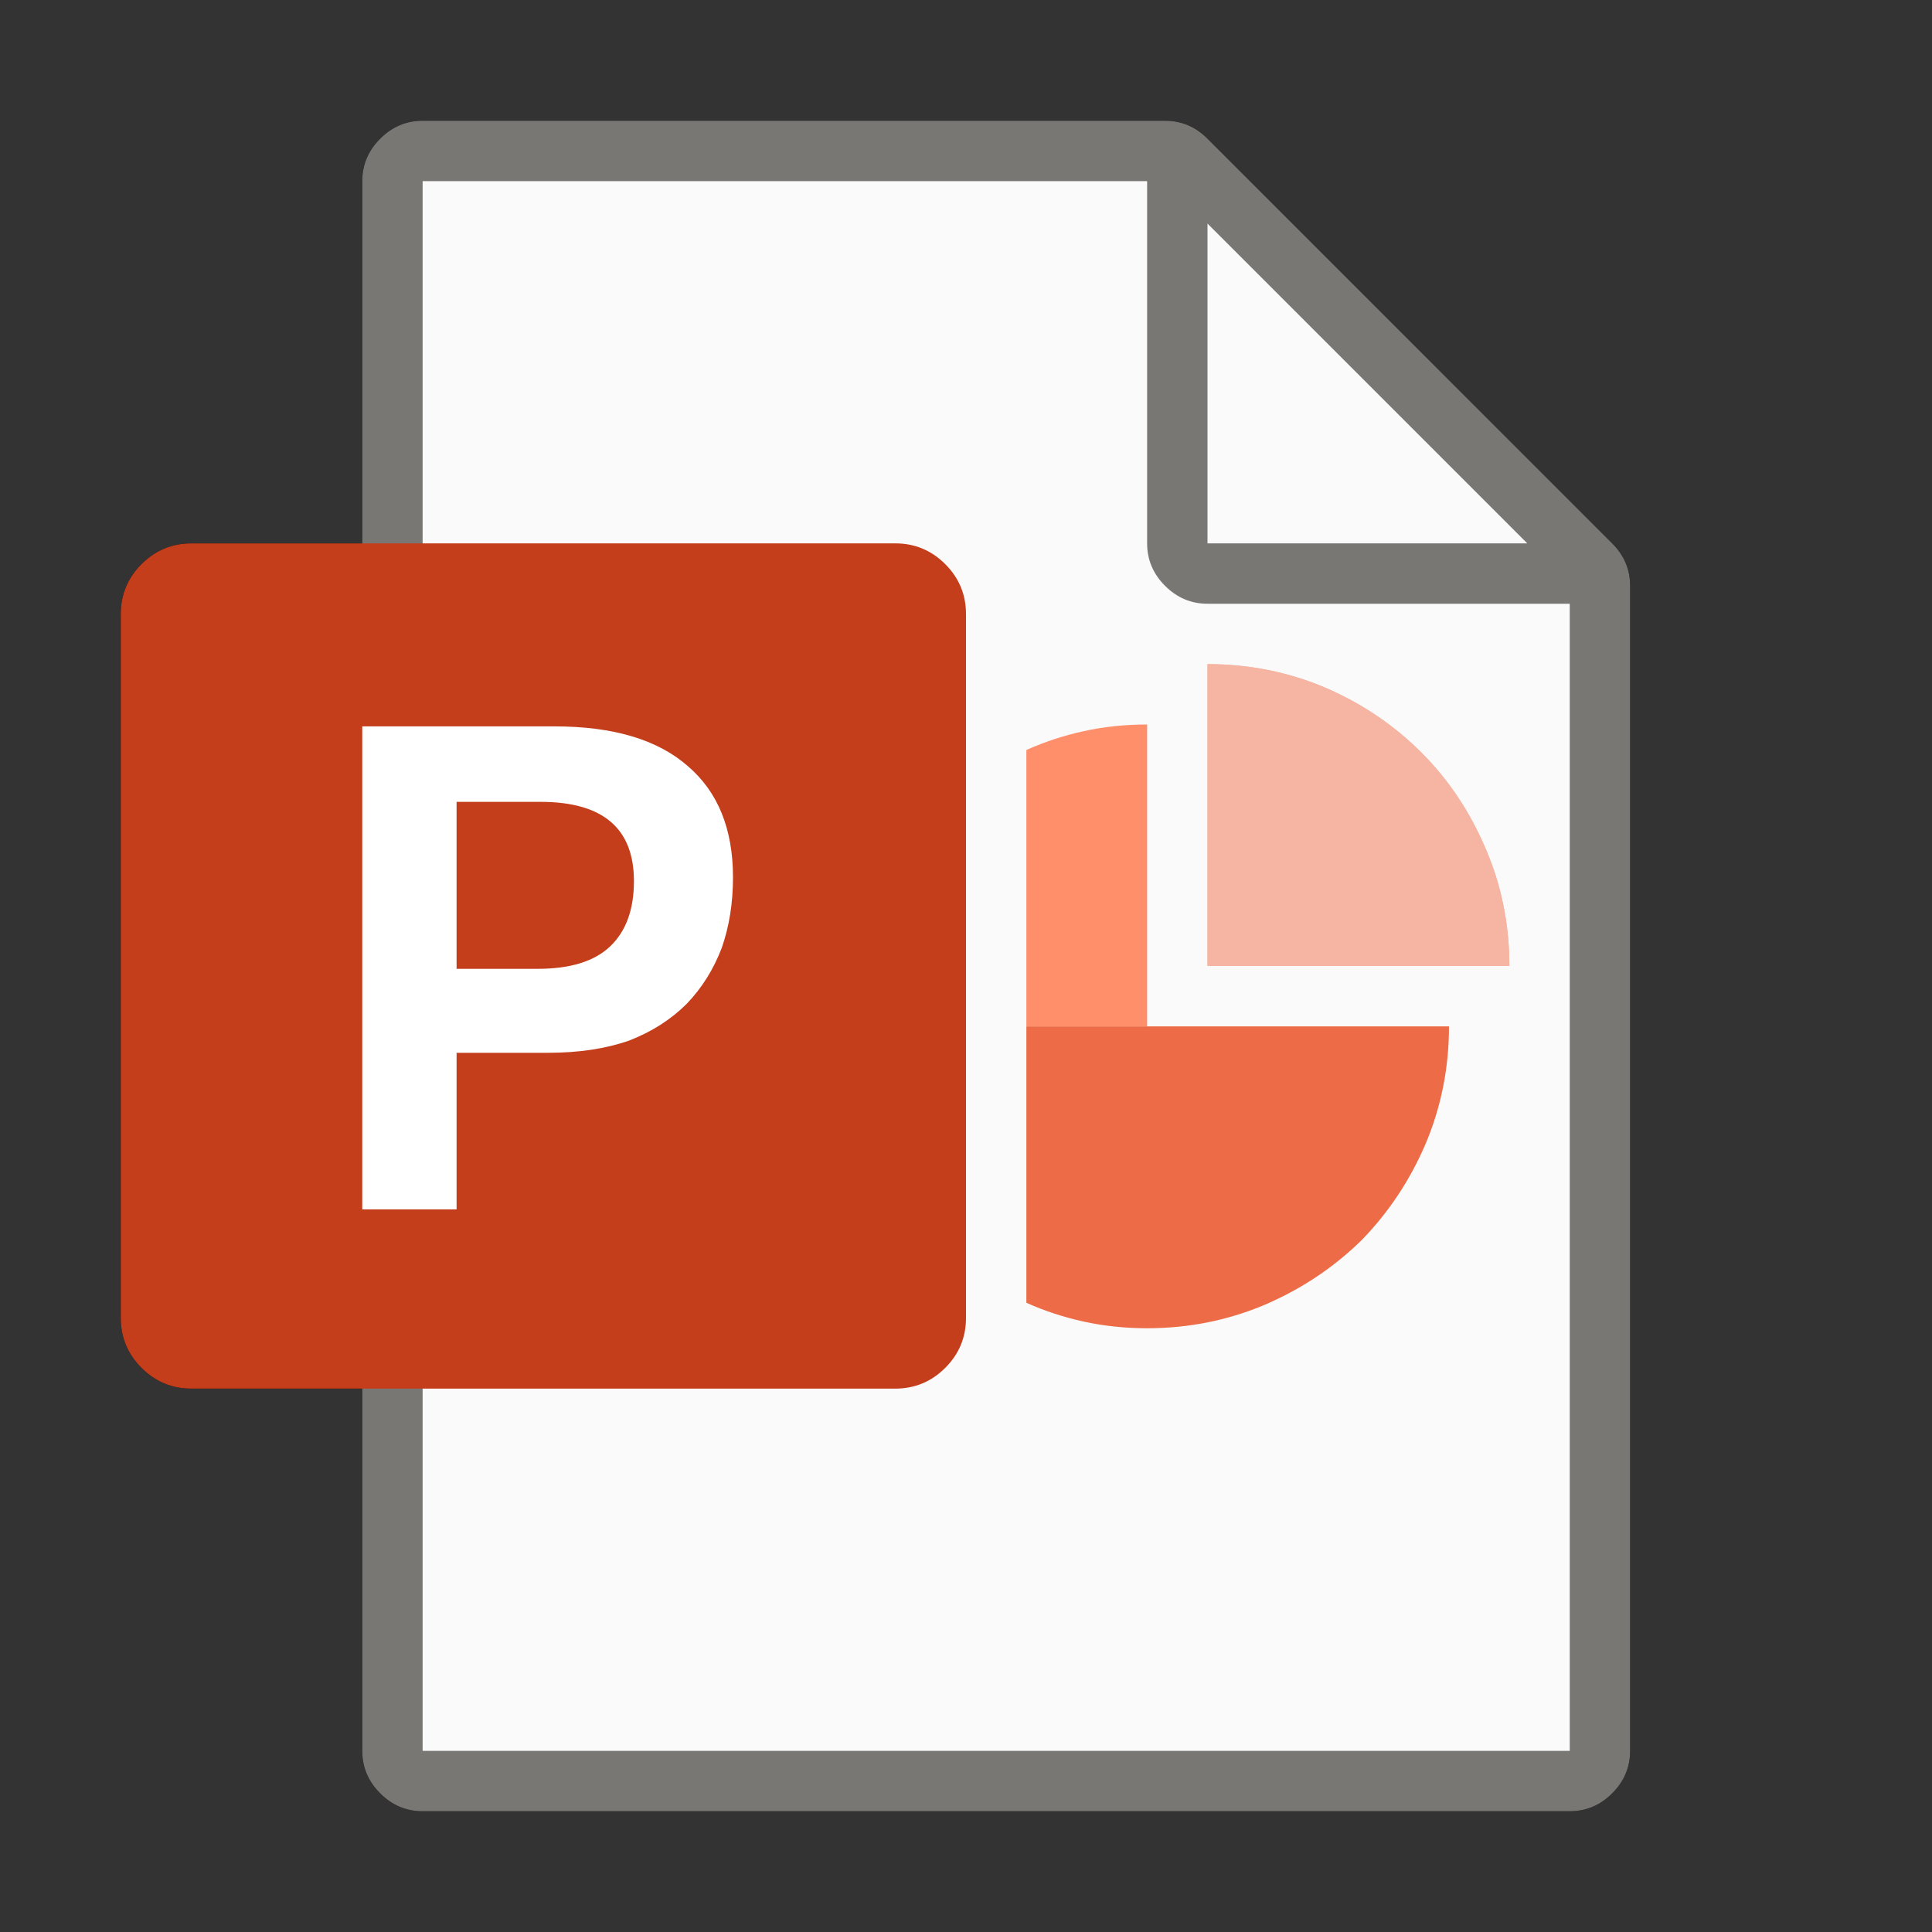 <svg xmlns="http://www.w3.org/2000/svg" width="32" height="32" viewBox="0,0,2048,2048">
  <rect x="0" y="0" width="2048" height="2048" fill="#333333" stroke="none"/>
  <path class='OfficeIconColors_HighContrast' d='M 1280 704 q 66 0 125 25 q 58 25 102 69 q 43 43 68 102 q 25 58 25 124 h -320 m -634 -20 q -26 23 -76 23 h -86 v -177 h 89 q 99 0 99 84 q 0 22 -6 41 q -7 18 -20 29 m 570 84 h 320 q 0 66 -25 125 q -25 58 -68 102 q -44 43 -102 68 q -59 25 -125 25 q -35 0 -67 -7 q -32 -7 -61 -20 v -586 q 29 -13 61 -20 q 32 -7 67 -7 m 493 -192 q 19 19 19 45 v 1235 q 0 26 -19 45 q -19 19 -45 19 h -1216 q -26 0 -45 -19 q -19 -19 -19 -45 v -384 h -181 q -31 0 -53 -22 q -22 -22 -22 -53 v -746 q 0 -31 22 -53 q 22 -22 53 -22 h 181 v -384 q 0 -26 19 -45 q 19 -19 45 -19 h 787 q 26 0 45 19 m 0 429 h 339 l -339 -339 m -896 1045 h 100 v -166 h 97 q 49 0 86 -13 q 36 -14 61 -39 q 24 -25 37 -59 q 12 -34 12 -75 q 0 -77 -48 -118 q -48 -42 -141 -42 h -204 m 1280 -130 h -384 q -26 0 -45 -19 q -19 -19 -19 -45 v -384 h -768 v 384 h 501 q 31 0 53 22 q 22 22 22 53 v 746 q 0 31 -22 53 q -22 22 -53 22 h -501 v 384 h 1216 z' />
  <path fill='#FAFAFA' fill-opacity='1.000' d='M 416 1856 v -1664 q 0 -14 9 -23 q 9 -9 23 -9 h 787 q 13 0 22 9 l 430 430 q 9 9 9 22 v 1235 q 0 14 -9 23 q -9 9 -23 9 h -1216 q -14 0 -23 -9 q -9 -9 -9 -23 z' />
  <path fill='#797774' fill-opacity='1.000' d='M 1709 576 q 19 19 19 45 v 1235 q 0 26 -19 45 q -19 19 -45 19 h -1216 q -26 0 -45 -19 q -19 -19 -19 -45 v -1664 q 0 -26 19 -45 q 19 -19 45 -19 h 787 q 26 0 45 19 m 384 1709 v -1216 h -384 q -26 0 -45 -19 q -19 -19 -19 -45 v -384 h -768 v 1664 m 832 -1280 h 339 l -339 -339 z' />
  <path fill='#ED6C47' fill-opacity='1.000' d='M 1280 704 q 66 0 125 25 q 58 25 102 69 q 43 43 68 102 q 25 58 25 124 h -320 m 256 64 q 0 66 -25 125 q -25 58 -68 102 q -44 43 -102 68 q -59 25 -125 25 q -35 0 -67 -7 q -32 -7 -61 -20 v -293 z' />
  <path fill='#FF8F6B' fill-opacity='1.000' d='M 1088 795 q 29 -13 61 -20 q 32 -7 67 -7 v 320 h -128 z' />
  <path fill='#FFFFFF' fill-opacity='0.498' d='M 1280 704 q 66 0 125 25 q 58 25 102 69 q 43 43 68 102 q 25 58 25 124 h -320 z' />
  <path fill='#C43E1C' fill-opacity='1.000' d='M 949 576 q 31 0 53 22 q 22 22 22 53 v 746 q 0 31 -22 53 q -22 22 -53 22 h -746 q -31 0 -53 -22 q -22 -22 -22 -53 v -746 q 0 -31 22 -53 q 22 -22 53 -22 z' />
  <path fill='#FFFFFF' fill-opacity='1.000' d='M 588 770 q 93 0 141 42 q 48 41 48 118 q 0 41 -12 75 q -13 34 -37 59 q -25 25 -61 39 q -37 13 -86 13 h -97 v 166 h -100 v -512 m 100 257 h 86 q 52 0 77 -24 q 25 -24 25 -69 q 0 -84 -99 -84 h -89 z' />
</svg>